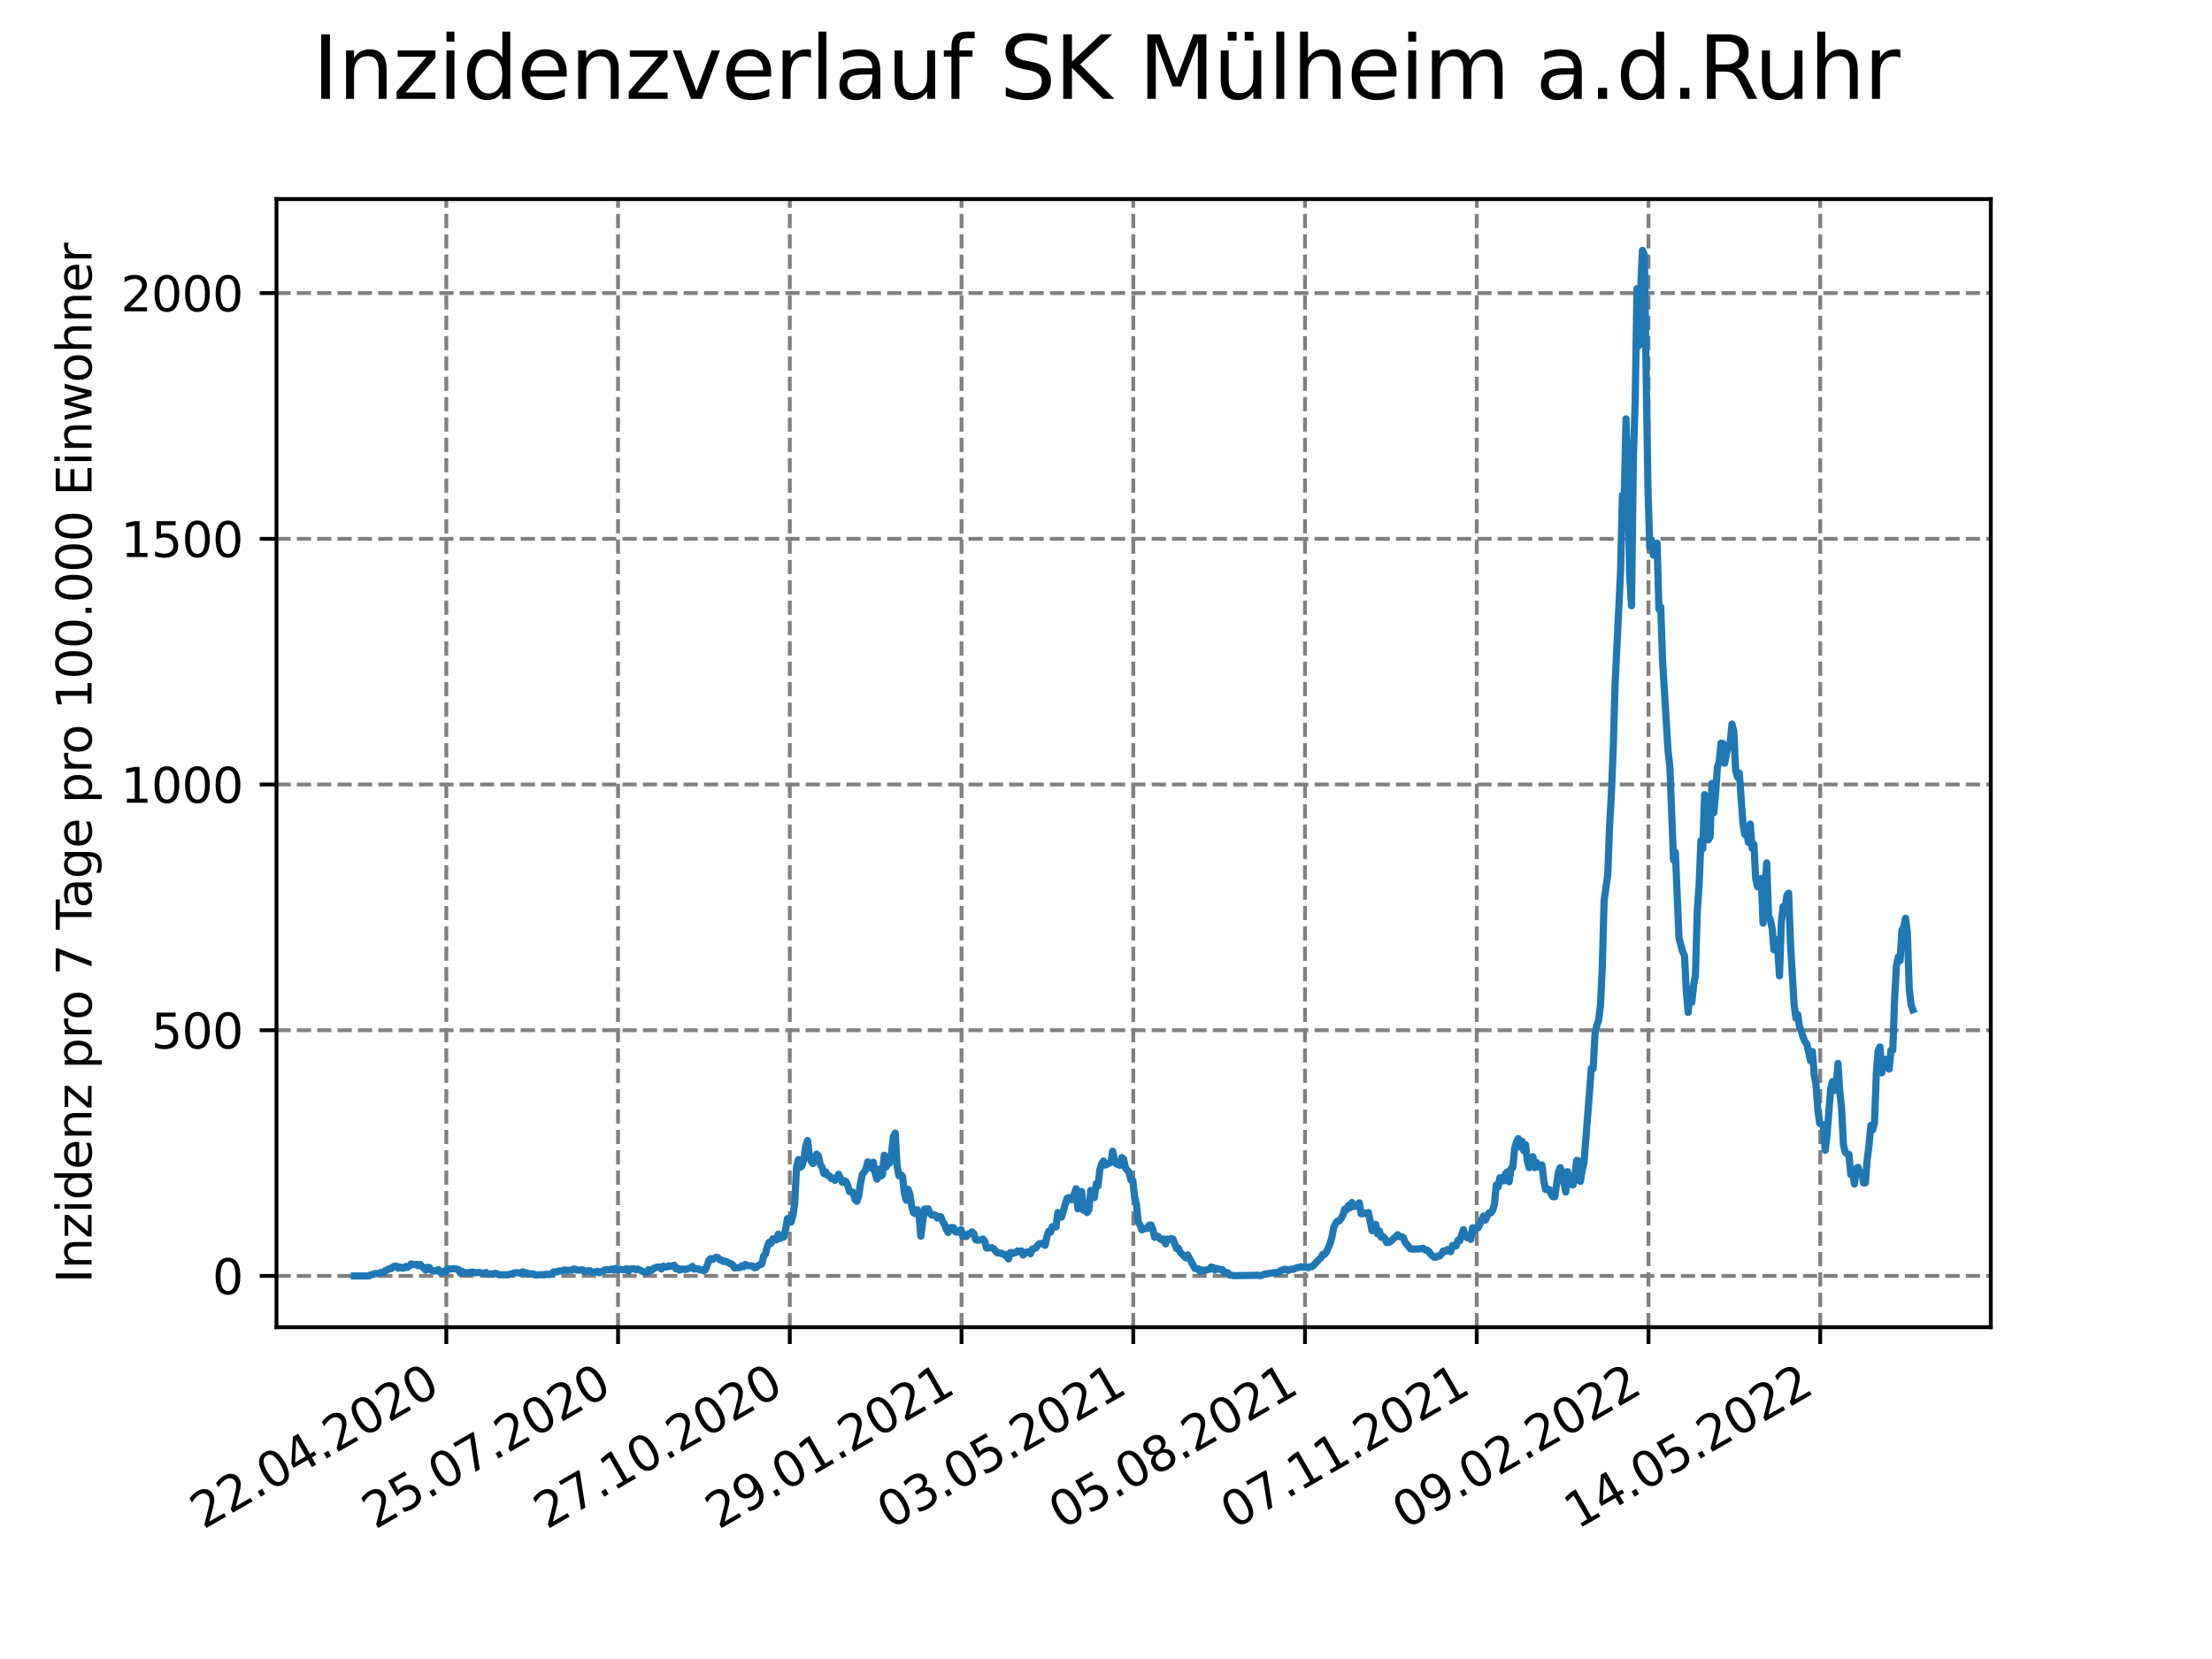<?xml version="1.0" encoding="utf-8" standalone="no"?>
<!DOCTYPE svg PUBLIC "-//W3C//DTD SVG 1.1//EN"
  "http://www.w3.org/Graphics/SVG/1.1/DTD/svg11.dtd">
<svg xmlns:xlink="http://www.w3.org/1999/xlink" width="460.8pt" height="345.6pt" viewBox="0 0 460.8 345.6" xmlns="http://www.w3.org/2000/svg" version="1.1">
 <defs>
  <style type="text/css">*{stroke-linejoin: round; stroke-linecap: butt}</style>
 </defs>
 <g id="figure_1">
  <g id="patch_1">
   <path d="M 0 345.6 
L 460.8 345.6 
L 460.8 0 
L 0 0 
z
" style="fill: #ffffff"/>
  </g>
  <g id="axes_1">
   <g id="patch_2">
    <path d="M 57.6 276.48 
L 414.72 276.48 
L 414.72 41.472 
L 57.6 41.472 
z
" style="fill: #ffffff"/>
   </g>
   <g id="matplotlib.axis_1">
    <g id="xtick_1">
     <g id="line2d_1">
      <path d="M 92.974 276.48 
L 92.974 41.472 
" clip-path="url(#p0206316414)" style="fill: none; stroke-dasharray: 2.96,1.28; stroke-dashoffset: 0; stroke: #808080; stroke-width: 0.8"/>
     </g>
     <g id="line2d_2">
      <defs>
       <path id="m9fd84e208e" d="M 0 0 
L 0 3.5 
" style="stroke: #000000; stroke-width: 0.8"/>
      </defs>
      <g>
       <use xlink:href="#m9fd84e208e" x="92.974" y="276.48" style="stroke: #000000; stroke-width: 0.8"/>
      </g>
     </g>
     <g id="text_1">
      <!-- 22.04.2020 -->
      <g transform="translate(42.349 318.689)rotate(-30)scale(0.1 -0.1)">
       <defs>
        <path id="DejaVuSans-32" d="M 1228 531 
L 3431 531 
L 3431 0 
L 469 0 
L 469 531 
Q 828 903 1448 1529 
Q 2069 2156 2228 2338 
Q 2531 2678 2651 2914 
Q 2772 3150 2772 3378 
Q 2772 3750 2511 3984 
Q 2250 4219 1831 4219 
Q 1534 4219 1204 4116 
Q 875 4013 500 3803 
L 500 4441 
Q 881 4594 1212 4672 
Q 1544 4750 1819 4750 
Q 2544 4750 2975 4387 
Q 3406 4025 3406 3419 
Q 3406 3131 3298 2873 
Q 3191 2616 2906 2266 
Q 2828 2175 2409 1742 
Q 1991 1309 1228 531 
z
" transform="scale(0.016)"/>
        <path id="DejaVuSans-2e" d="M 684 794 
L 1344 794 
L 1344 0 
L 684 0 
L 684 794 
z
" transform="scale(0.016)"/>
        <path id="DejaVuSans-30" d="M 2034 4250 
Q 1547 4250 1301 3770 
Q 1056 3291 1056 2328 
Q 1056 1369 1301 889 
Q 1547 409 2034 409 
Q 2525 409 2770 889 
Q 3016 1369 3016 2328 
Q 3016 3291 2770 3770 
Q 2525 4250 2034 4250 
z
M 2034 4750 
Q 2819 4750 3233 4129 
Q 3647 3509 3647 2328 
Q 3647 1150 3233 529 
Q 2819 -91 2034 -91 
Q 1250 -91 836 529 
Q 422 1150 422 2328 
Q 422 3509 836 4129 
Q 1250 4750 2034 4750 
z
" transform="scale(0.016)"/>
        <path id="DejaVuSans-34" d="M 2419 4116 
L 825 1625 
L 2419 1625 
L 2419 4116 
z
M 2253 4666 
L 3047 4666 
L 3047 1625 
L 3713 1625 
L 3713 1100 
L 3047 1100 
L 3047 0 
L 2419 0 
L 2419 1100 
L 313 1100 
L 313 1709 
L 2253 4666 
z
" transform="scale(0.016)"/>
       </defs>
       <use xlink:href="#DejaVuSans-32"/>
       <use xlink:href="#DejaVuSans-32" x="63.623"/>
       <use xlink:href="#DejaVuSans-2e" x="127.246"/>
       <use xlink:href="#DejaVuSans-30" x="159.033"/>
       <use xlink:href="#DejaVuSans-34" x="222.656"/>
       <use xlink:href="#DejaVuSans-2e" x="286.279"/>
       <use xlink:href="#DejaVuSans-32" x="318.066"/>
       <use xlink:href="#DejaVuSans-30" x="381.689"/>
       <use xlink:href="#DejaVuSans-32" x="445.312"/>
       <use xlink:href="#DejaVuSans-30" x="508.936"/>
      </g>
     </g>
    </g>
    <g id="xtick_2">
     <g id="line2d_3">
      <path d="M 128.751 276.48 
L 128.751 41.472 
" clip-path="url(#p0206316414)" style="fill: none; stroke-dasharray: 2.96,1.28; stroke-dashoffset: 0; stroke: #808080; stroke-width: 0.8"/>
     </g>
     <g id="line2d_4">
      <g>
       <use xlink:href="#m9fd84e208e" x="128.751" y="276.48" style="stroke: #000000; stroke-width: 0.8"/>
      </g>
     </g>
     <g id="text_2">
      <!-- 25.07.2020 -->
      <g transform="translate(78.125 318.689)rotate(-30)scale(0.1 -0.1)">
       <defs>
        <path id="DejaVuSans-35" d="M 691 4666 
L 3169 4666 
L 3169 4134 
L 1269 4134 
L 1269 2991 
Q 1406 3038 1543 3061 
Q 1681 3084 1819 3084 
Q 2600 3084 3056 2656 
Q 3513 2228 3513 1497 
Q 3513 744 3044 326 
Q 2575 -91 1722 -91 
Q 1428 -91 1123 -41 
Q 819 9 494 109 
L 494 744 
Q 775 591 1075 516 
Q 1375 441 1709 441 
Q 2250 441 2565 725 
Q 2881 1009 2881 1497 
Q 2881 1984 2565 2268 
Q 2250 2553 1709 2553 
Q 1456 2553 1204 2497 
Q 953 2441 691 2322 
L 691 4666 
z
" transform="scale(0.016)"/>
        <path id="DejaVuSans-37" d="M 525 4666 
L 3525 4666 
L 3525 4397 
L 1831 0 
L 1172 0 
L 2766 4134 
L 525 4134 
L 525 4666 
z
" transform="scale(0.016)"/>
       </defs>
       <use xlink:href="#DejaVuSans-32"/>
       <use xlink:href="#DejaVuSans-35" x="63.623"/>
       <use xlink:href="#DejaVuSans-2e" x="127.246"/>
       <use xlink:href="#DejaVuSans-30" x="159.033"/>
       <use xlink:href="#DejaVuSans-37" x="222.656"/>
       <use xlink:href="#DejaVuSans-2e" x="286.279"/>
       <use xlink:href="#DejaVuSans-32" x="318.066"/>
       <use xlink:href="#DejaVuSans-30" x="381.689"/>
       <use xlink:href="#DejaVuSans-32" x="445.312"/>
       <use xlink:href="#DejaVuSans-30" x="508.936"/>
      </g>
     </g>
    </g>
    <g id="xtick_3">
     <g id="line2d_5">
      <path d="M 164.527 276.48 
L 164.527 41.472 
" clip-path="url(#p0206316414)" style="fill: none; stroke-dasharray: 2.96,1.28; stroke-dashoffset: 0; stroke: #808080; stroke-width: 0.8"/>
     </g>
     <g id="line2d_6">
      <g>
       <use xlink:href="#m9fd84e208e" x="164.527" y="276.48" style="stroke: #000000; stroke-width: 0.8"/>
      </g>
     </g>
     <g id="text_3">
      <!-- 27.10.2020 -->
      <g transform="translate(113.902 318.689)rotate(-30)scale(0.1 -0.1)">
       <defs>
        <path id="DejaVuSans-31" d="M 794 531 
L 1825 531 
L 1825 4091 
L 703 3866 
L 703 4441 
L 1819 4666 
L 2450 4666 
L 2450 531 
L 3481 531 
L 3481 0 
L 794 0 
L 794 531 
z
" transform="scale(0.016)"/>
       </defs>
       <use xlink:href="#DejaVuSans-32"/>
       <use xlink:href="#DejaVuSans-37" x="63.623"/>
       <use xlink:href="#DejaVuSans-2e" x="127.246"/>
       <use xlink:href="#DejaVuSans-31" x="159.033"/>
       <use xlink:href="#DejaVuSans-30" x="222.656"/>
       <use xlink:href="#DejaVuSans-2e" x="286.279"/>
       <use xlink:href="#DejaVuSans-32" x="318.066"/>
       <use xlink:href="#DejaVuSans-30" x="381.689"/>
       <use xlink:href="#DejaVuSans-32" x="445.312"/>
       <use xlink:href="#DejaVuSans-30" x="508.936"/>
      </g>
     </g>
    </g>
    <g id="xtick_4">
     <g id="line2d_7">
      <path d="M 200.304 276.48 
L 200.304 41.472 
" clip-path="url(#p0206316414)" style="fill: none; stroke-dasharray: 2.96,1.28; stroke-dashoffset: 0; stroke: #808080; stroke-width: 0.8"/>
     </g>
     <g id="line2d_8">
      <g>
       <use xlink:href="#m9fd84e208e" x="200.304" y="276.48" style="stroke: #000000; stroke-width: 0.8"/>
      </g>
     </g>
     <g id="text_4">
      <!-- 29.01.2021 -->
      <g transform="translate(149.679 318.689)rotate(-30)scale(0.1 -0.1)">
       <defs>
        <path id="DejaVuSans-39" d="M 703 97 
L 703 672 
Q 941 559 1184 500 
Q 1428 441 1663 441 
Q 2288 441 2617 861 
Q 2947 1281 2994 2138 
Q 2813 1869 2534 1725 
Q 2256 1581 1919 1581 
Q 1219 1581 811 2004 
Q 403 2428 403 3163 
Q 403 3881 828 4315 
Q 1253 4750 1959 4750 
Q 2769 4750 3195 4129 
Q 3622 3509 3622 2328 
Q 3622 1225 3098 567 
Q 2575 -91 1691 -91 
Q 1453 -91 1209 -44 
Q 966 3 703 97 
z
M 1959 2075 
Q 2384 2075 2632 2365 
Q 2881 2656 2881 3163 
Q 2881 3666 2632 3958 
Q 2384 4250 1959 4250 
Q 1534 4250 1286 3958 
Q 1038 3666 1038 3163 
Q 1038 2656 1286 2365 
Q 1534 2075 1959 2075 
z
" transform="scale(0.016)"/>
       </defs>
       <use xlink:href="#DejaVuSans-32"/>
       <use xlink:href="#DejaVuSans-39" x="63.623"/>
       <use xlink:href="#DejaVuSans-2e" x="127.246"/>
       <use xlink:href="#DejaVuSans-30" x="159.033"/>
       <use xlink:href="#DejaVuSans-31" x="222.656"/>
       <use xlink:href="#DejaVuSans-2e" x="286.279"/>
       <use xlink:href="#DejaVuSans-32" x="318.066"/>
       <use xlink:href="#DejaVuSans-30" x="381.689"/>
       <use xlink:href="#DejaVuSans-32" x="445.312"/>
       <use xlink:href="#DejaVuSans-31" x="508.936"/>
      </g>
     </g>
    </g>
    <g id="xtick_5">
     <g id="line2d_9">
      <path d="M 236.081 276.48 
L 236.081 41.472 
" clip-path="url(#p0206316414)" style="fill: none; stroke-dasharray: 2.96,1.28; stroke-dashoffset: 0; stroke: #808080; stroke-width: 0.8"/>
     </g>
     <g id="line2d_10">
      <g>
       <use xlink:href="#m9fd84e208e" x="236.081" y="276.48" style="stroke: #000000; stroke-width: 0.8"/>
      </g>
     </g>
     <g id="text_5">
      <!-- 03.05.2021 -->
      <g transform="translate(185.455 318.689)rotate(-30)scale(0.1 -0.1)">
       <defs>
        <path id="DejaVuSans-33" d="M 2597 2516 
Q 3050 2419 3304 2112 
Q 3559 1806 3559 1356 
Q 3559 666 3084 287 
Q 2609 -91 1734 -91 
Q 1441 -91 1130 -33 
Q 819 25 488 141 
L 488 750 
Q 750 597 1062 519 
Q 1375 441 1716 441 
Q 2309 441 2620 675 
Q 2931 909 2931 1356 
Q 2931 1769 2642 2001 
Q 2353 2234 1838 2234 
L 1294 2234 
L 1294 2753 
L 1863 2753 
Q 2328 2753 2575 2939 
Q 2822 3125 2822 3475 
Q 2822 3834 2567 4026 
Q 2313 4219 1838 4219 
Q 1578 4219 1281 4162 
Q 984 4106 628 3988 
L 628 4550 
Q 988 4650 1302 4700 
Q 1616 4750 1894 4750 
Q 2613 4750 3031 4423 
Q 3450 4097 3450 3541 
Q 3450 3153 3228 2886 
Q 3006 2619 2597 2516 
z
" transform="scale(0.016)"/>
       </defs>
       <use xlink:href="#DejaVuSans-30"/>
       <use xlink:href="#DejaVuSans-33" x="63.623"/>
       <use xlink:href="#DejaVuSans-2e" x="127.246"/>
       <use xlink:href="#DejaVuSans-30" x="159.033"/>
       <use xlink:href="#DejaVuSans-35" x="222.656"/>
       <use xlink:href="#DejaVuSans-2e" x="286.279"/>
       <use xlink:href="#DejaVuSans-32" x="318.066"/>
       <use xlink:href="#DejaVuSans-30" x="381.689"/>
       <use xlink:href="#DejaVuSans-32" x="445.312"/>
       <use xlink:href="#DejaVuSans-31" x="508.936"/>
      </g>
     </g>
    </g>
    <g id="xtick_6">
     <g id="line2d_11">
      <path d="M 271.857 276.48 
L 271.857 41.472 
" clip-path="url(#p0206316414)" style="fill: none; stroke-dasharray: 2.96,1.28; stroke-dashoffset: 0; stroke: #808080; stroke-width: 0.8"/>
     </g>
     <g id="line2d_12">
      <g>
       <use xlink:href="#m9fd84e208e" x="271.857" y="276.48" style="stroke: #000000; stroke-width: 0.8"/>
      </g>
     </g>
     <g id="text_6">
      <!-- 05.08.2021 -->
      <g transform="translate(221.232 318.689)rotate(-30)scale(0.1 -0.1)">
       <defs>
        <path id="DejaVuSans-38" d="M 2034 2216 
Q 1584 2216 1326 1975 
Q 1069 1734 1069 1313 
Q 1069 891 1326 650 
Q 1584 409 2034 409 
Q 2484 409 2743 651 
Q 3003 894 3003 1313 
Q 3003 1734 2745 1975 
Q 2488 2216 2034 2216 
z
M 1403 2484 
Q 997 2584 770 2862 
Q 544 3141 544 3541 
Q 544 4100 942 4425 
Q 1341 4750 2034 4750 
Q 2731 4750 3128 4425 
Q 3525 4100 3525 3541 
Q 3525 3141 3298 2862 
Q 3072 2584 2669 2484 
Q 3125 2378 3379 2068 
Q 3634 1759 3634 1313 
Q 3634 634 3220 271 
Q 2806 -91 2034 -91 
Q 1263 -91 848 271 
Q 434 634 434 1313 
Q 434 1759 690 2068 
Q 947 2378 1403 2484 
z
M 1172 3481 
Q 1172 3119 1398 2916 
Q 1625 2713 2034 2713 
Q 2441 2713 2670 2916 
Q 2900 3119 2900 3481 
Q 2900 3844 2670 4047 
Q 2441 4250 2034 4250 
Q 1625 4250 1398 4047 
Q 1172 3844 1172 3481 
z
" transform="scale(0.016)"/>
       </defs>
       <use xlink:href="#DejaVuSans-30"/>
       <use xlink:href="#DejaVuSans-35" x="63.623"/>
       <use xlink:href="#DejaVuSans-2e" x="127.246"/>
       <use xlink:href="#DejaVuSans-30" x="159.033"/>
       <use xlink:href="#DejaVuSans-38" x="222.656"/>
       <use xlink:href="#DejaVuSans-2e" x="286.279"/>
       <use xlink:href="#DejaVuSans-32" x="318.066"/>
       <use xlink:href="#DejaVuSans-30" x="381.689"/>
       <use xlink:href="#DejaVuSans-32" x="445.312"/>
       <use xlink:href="#DejaVuSans-31" x="508.936"/>
      </g>
     </g>
    </g>
    <g id="xtick_7">
     <g id="line2d_13">
      <path d="M 307.634 276.48 
L 307.634 41.472 
" clip-path="url(#p0206316414)" style="fill: none; stroke-dasharray: 2.96,1.28; stroke-dashoffset: 0; stroke: #808080; stroke-width: 0.8"/>
     </g>
     <g id="line2d_14">
      <g>
       <use xlink:href="#m9fd84e208e" x="307.634" y="276.48" style="stroke: #000000; stroke-width: 0.8"/>
      </g>
     </g>
     <g id="text_7">
      <!-- 07.11.2021 -->
      <g transform="translate(257.009 318.689)rotate(-30)scale(0.1 -0.1)">
       <use xlink:href="#DejaVuSans-30"/>
       <use xlink:href="#DejaVuSans-37" x="63.623"/>
       <use xlink:href="#DejaVuSans-2e" x="127.246"/>
       <use xlink:href="#DejaVuSans-31" x="159.033"/>
       <use xlink:href="#DejaVuSans-31" x="222.656"/>
       <use xlink:href="#DejaVuSans-2e" x="286.279"/>
       <use xlink:href="#DejaVuSans-32" x="318.066"/>
       <use xlink:href="#DejaVuSans-30" x="381.689"/>
       <use xlink:href="#DejaVuSans-32" x="445.312"/>
       <use xlink:href="#DejaVuSans-31" x="508.936"/>
      </g>
     </g>
    </g>
    <g id="xtick_8">
     <g id="line2d_15">
      <path d="M 343.411 276.48 
L 343.411 41.472 
" clip-path="url(#p0206316414)" style="fill: none; stroke-dasharray: 2.96,1.28; stroke-dashoffset: 0; stroke: #808080; stroke-width: 0.8"/>
     </g>
     <g id="line2d_16">
      <g>
       <use xlink:href="#m9fd84e208e" x="343.411" y="276.48" style="stroke: #000000; stroke-width: 0.8"/>
      </g>
     </g>
     <g id="text_8">
      <!-- 09.02.2022 -->
      <g transform="translate(292.786 318.689)rotate(-30)scale(0.1 -0.1)">
       <use xlink:href="#DejaVuSans-30"/>
       <use xlink:href="#DejaVuSans-39" x="63.623"/>
       <use xlink:href="#DejaVuSans-2e" x="127.246"/>
       <use xlink:href="#DejaVuSans-30" x="159.033"/>
       <use xlink:href="#DejaVuSans-32" x="222.656"/>
       <use xlink:href="#DejaVuSans-2e" x="286.279"/>
       <use xlink:href="#DejaVuSans-32" x="318.066"/>
       <use xlink:href="#DejaVuSans-30" x="381.689"/>
       <use xlink:href="#DejaVuSans-32" x="445.312"/>
       <use xlink:href="#DejaVuSans-32" x="508.936"/>
      </g>
     </g>
    </g>
    <g id="xtick_9">
     <g id="line2d_17">
      <path d="M 379.188 276.48 
L 379.188 41.472 
" clip-path="url(#p0206316414)" style="fill: none; stroke-dasharray: 2.96,1.28; stroke-dashoffset: 0; stroke: #808080; stroke-width: 0.8"/>
     </g>
     <g id="line2d_18">
      <g>
       <use xlink:href="#m9fd84e208e" x="379.188" y="276.48" style="stroke: #000000; stroke-width: 0.8"/>
      </g>
     </g>
     <g id="text_9">
      <!-- 14.05.2022 -->
      <g transform="translate(328.562 318.689)rotate(-30)scale(0.1 -0.1)">
       <use xlink:href="#DejaVuSans-31"/>
       <use xlink:href="#DejaVuSans-34" x="63.623"/>
       <use xlink:href="#DejaVuSans-2e" x="127.246"/>
       <use xlink:href="#DejaVuSans-30" x="159.033"/>
       <use xlink:href="#DejaVuSans-35" x="222.656"/>
       <use xlink:href="#DejaVuSans-2e" x="286.279"/>
       <use xlink:href="#DejaVuSans-32" x="318.066"/>
       <use xlink:href="#DejaVuSans-30" x="381.689"/>
       <use xlink:href="#DejaVuSans-32" x="445.312"/>
       <use xlink:href="#DejaVuSans-32" x="508.936"/>
      </g>
     </g>
    </g>
   </g>
   <g id="matplotlib.axis_2">
    <g id="ytick_1">
     <g id="line2d_19">
      <path d="M 57.6 265.798 
L 414.72 265.798 
" clip-path="url(#p0206316414)" style="fill: none; stroke-dasharray: 2.96,1.28; stroke-dashoffset: 0; stroke: #808080; stroke-width: 0.8"/>
     </g>
     <g id="line2d_20">
      <defs>
       <path id="m5163d5fecd" d="M 0 0 
L -3.5 0 
" style="stroke: #000000; stroke-width: 0.8"/>
      </defs>
      <g>
       <use xlink:href="#m5163d5fecd" x="57.6" y="265.798" style="stroke: #000000; stroke-width: 0.8"/>
      </g>
     </g>
     <g id="text_10">
      <!-- 0 -->
      <g transform="translate(44.237 269.597)scale(0.1 -0.1)">
       <use xlink:href="#DejaVuSans-30"/>
      </g>
     </g>
    </g>
    <g id="ytick_2">
     <g id="line2d_21">
      <path d="M 57.6 214.612 
L 414.72 214.612 
" clip-path="url(#p0206316414)" style="fill: none; stroke-dasharray: 2.96,1.28; stroke-dashoffset: 0; stroke: #808080; stroke-width: 0.8"/>
     </g>
     <g id="line2d_22">
      <g>
       <use xlink:href="#m5163d5fecd" x="57.6" y="214.612" style="stroke: #000000; stroke-width: 0.8"/>
      </g>
     </g>
     <g id="text_11">
      <!-- 500 -->
      <g transform="translate(31.512 218.411)scale(0.1 -0.1)">
       <use xlink:href="#DejaVuSans-35"/>
       <use xlink:href="#DejaVuSans-30" x="63.623"/>
       <use xlink:href="#DejaVuSans-30" x="127.246"/>
      </g>
     </g>
    </g>
    <g id="ytick_3">
     <g id="line2d_23">
      <path d="M 57.6 163.426 
L 414.72 163.426 
" clip-path="url(#p0206316414)" style="fill: none; stroke-dasharray: 2.96,1.28; stroke-dashoffset: 0; stroke: #808080; stroke-width: 0.8"/>
     </g>
     <g id="line2d_24">
      <g>
       <use xlink:href="#m5163d5fecd" x="57.6" y="163.426" style="stroke: #000000; stroke-width: 0.8"/>
      </g>
     </g>
     <g id="text_12">
      <!-- 1000 -->
      <g transform="translate(25.15 167.226)scale(0.1 -0.1)">
       <use xlink:href="#DejaVuSans-31"/>
       <use xlink:href="#DejaVuSans-30" x="63.623"/>
       <use xlink:href="#DejaVuSans-30" x="127.246"/>
       <use xlink:href="#DejaVuSans-30" x="190.869"/>
      </g>
     </g>
    </g>
    <g id="ytick_4">
     <g id="line2d_25">
      <path d="M 57.6 112.241 
L 414.72 112.241 
" clip-path="url(#p0206316414)" style="fill: none; stroke-dasharray: 2.96,1.28; stroke-dashoffset: 0; stroke: #808080; stroke-width: 0.8"/>
     </g>
     <g id="line2d_26">
      <g>
       <use xlink:href="#m5163d5fecd" x="57.6" y="112.241" style="stroke: #000000; stroke-width: 0.8"/>
      </g>
     </g>
     <g id="text_13">
      <!-- 1500 -->
      <g transform="translate(25.15 116.04)scale(0.1 -0.1)">
       <use xlink:href="#DejaVuSans-31"/>
       <use xlink:href="#DejaVuSans-35" x="63.623"/>
       <use xlink:href="#DejaVuSans-30" x="127.246"/>
       <use xlink:href="#DejaVuSans-30" x="190.869"/>
      </g>
     </g>
    </g>
    <g id="ytick_5">
     <g id="line2d_27">
      <path d="M 57.6 61.055 
L 414.72 61.055 
" clip-path="url(#p0206316414)" style="fill: none; stroke-dasharray: 2.96,1.28; stroke-dashoffset: 0; stroke: #808080; stroke-width: 0.8"/>
     </g>
     <g id="line2d_28">
      <g>
       <use xlink:href="#m5163d5fecd" x="57.6" y="61.055" style="stroke: #000000; stroke-width: 0.8"/>
      </g>
     </g>
     <g id="text_14">
      <!-- 2000 -->
      <g transform="translate(25.15 64.854)scale(0.1 -0.1)">
       <use xlink:href="#DejaVuSans-32"/>
       <use xlink:href="#DejaVuSans-30" x="63.623"/>
       <use xlink:href="#DejaVuSans-30" x="127.246"/>
       <use xlink:href="#DejaVuSans-30" x="190.869"/>
      </g>
     </g>
    </g>
    <g id="text_15">
     <!-- Inzidenz pro 7 Tage pro 100.000 Einwohner -->
     <g transform="translate(19.07 267.301)rotate(-90)scale(0.1 -0.1)">
      <defs>
       <path id="DejaVuSans-49" d="M 628 4666 
L 1259 4666 
L 1259 0 
L 628 0 
L 628 4666 
z
" transform="scale(0.016)"/>
       <path id="DejaVuSans-6e" d="M 3513 2113 
L 3513 0 
L 2938 0 
L 2938 2094 
Q 2938 2591 2744 2837 
Q 2550 3084 2163 3084 
Q 1697 3084 1428 2787 
Q 1159 2491 1159 1978 
L 1159 0 
L 581 0 
L 581 3500 
L 1159 3500 
L 1159 2956 
Q 1366 3272 1645 3428 
Q 1925 3584 2291 3584 
Q 2894 3584 3203 3211 
Q 3513 2838 3513 2113 
z
" transform="scale(0.016)"/>
       <path id="DejaVuSans-7a" d="M 353 3500 
L 3084 3500 
L 3084 2975 
L 922 459 
L 3084 459 
L 3084 0 
L 275 0 
L 275 525 
L 2438 3041 
L 353 3041 
L 353 3500 
z
" transform="scale(0.016)"/>
       <path id="DejaVuSans-69" d="M 603 3500 
L 1178 3500 
L 1178 0 
L 603 0 
L 603 3500 
z
M 603 4863 
L 1178 4863 
L 1178 4134 
L 603 4134 
L 603 4863 
z
" transform="scale(0.016)"/>
       <path id="DejaVuSans-64" d="M 2906 2969 
L 2906 4863 
L 3481 4863 
L 3481 0 
L 2906 0 
L 2906 525 
Q 2725 213 2448 61 
Q 2172 -91 1784 -91 
Q 1150 -91 751 415 
Q 353 922 353 1747 
Q 353 2572 751 3078 
Q 1150 3584 1784 3584 
Q 2172 3584 2448 3432 
Q 2725 3281 2906 2969 
z
M 947 1747 
Q 947 1113 1208 752 
Q 1469 391 1925 391 
Q 2381 391 2643 752 
Q 2906 1113 2906 1747 
Q 2906 2381 2643 2742 
Q 2381 3103 1925 3103 
Q 1469 3103 1208 2742 
Q 947 2381 947 1747 
z
" transform="scale(0.016)"/>
       <path id="DejaVuSans-65" d="M 3597 1894 
L 3597 1613 
L 953 1613 
Q 991 1019 1311 708 
Q 1631 397 2203 397 
Q 2534 397 2845 478 
Q 3156 559 3463 722 
L 3463 178 
Q 3153 47 2828 -22 
Q 2503 -91 2169 -91 
Q 1331 -91 842 396 
Q 353 884 353 1716 
Q 353 2575 817 3079 
Q 1281 3584 2069 3584 
Q 2775 3584 3186 3129 
Q 3597 2675 3597 1894 
z
M 3022 2063 
Q 3016 2534 2758 2815 
Q 2500 3097 2075 3097 
Q 1594 3097 1305 2825 
Q 1016 2553 972 2059 
L 3022 2063 
z
" transform="scale(0.016)"/>
       <path id="DejaVuSans-20" transform="scale(0.016)"/>
       <path id="DejaVuSans-70" d="M 1159 525 
L 1159 -1331 
L 581 -1331 
L 581 3500 
L 1159 3500 
L 1159 2969 
Q 1341 3281 1617 3432 
Q 1894 3584 2278 3584 
Q 2916 3584 3314 3078 
Q 3713 2572 3713 1747 
Q 3713 922 3314 415 
Q 2916 -91 2278 -91 
Q 1894 -91 1617 61 
Q 1341 213 1159 525 
z
M 3116 1747 
Q 3116 2381 2855 2742 
Q 2594 3103 2138 3103 
Q 1681 3103 1420 2742 
Q 1159 2381 1159 1747 
Q 1159 1113 1420 752 
Q 1681 391 2138 391 
Q 2594 391 2855 752 
Q 3116 1113 3116 1747 
z
" transform="scale(0.016)"/>
       <path id="DejaVuSans-72" d="M 2631 2963 
Q 2534 3019 2420 3045 
Q 2306 3072 2169 3072 
Q 1681 3072 1420 2755 
Q 1159 2438 1159 1844 
L 1159 0 
L 581 0 
L 581 3500 
L 1159 3500 
L 1159 2956 
Q 1341 3275 1631 3429 
Q 1922 3584 2338 3584 
Q 2397 3584 2469 3576 
Q 2541 3569 2628 3553 
L 2631 2963 
z
" transform="scale(0.016)"/>
       <path id="DejaVuSans-6f" d="M 1959 3097 
Q 1497 3097 1228 2736 
Q 959 2375 959 1747 
Q 959 1119 1226 758 
Q 1494 397 1959 397 
Q 2419 397 2687 759 
Q 2956 1122 2956 1747 
Q 2956 2369 2687 2733 
Q 2419 3097 1959 3097 
z
M 1959 3584 
Q 2709 3584 3137 3096 
Q 3566 2609 3566 1747 
Q 3566 888 3137 398 
Q 2709 -91 1959 -91 
Q 1206 -91 779 398 
Q 353 888 353 1747 
Q 353 2609 779 3096 
Q 1206 3584 1959 3584 
z
" transform="scale(0.016)"/>
       <path id="DejaVuSans-54" d="M -19 4666 
L 3928 4666 
L 3928 4134 
L 2272 4134 
L 2272 0 
L 1638 0 
L 1638 4134 
L -19 4134 
L -19 4666 
z
" transform="scale(0.016)"/>
       <path id="DejaVuSans-61" d="M 2194 1759 
Q 1497 1759 1228 1600 
Q 959 1441 959 1056 
Q 959 750 1161 570 
Q 1363 391 1709 391 
Q 2188 391 2477 730 
Q 2766 1069 2766 1631 
L 2766 1759 
L 2194 1759 
z
M 3341 1997 
L 3341 0 
L 2766 0 
L 2766 531 
Q 2569 213 2275 61 
Q 1981 -91 1556 -91 
Q 1019 -91 701 211 
Q 384 513 384 1019 
Q 384 1609 779 1909 
Q 1175 2209 1959 2209 
L 2766 2209 
L 2766 2266 
Q 2766 2663 2505 2880 
Q 2244 3097 1772 3097 
Q 1472 3097 1187 3025 
Q 903 2953 641 2809 
L 641 3341 
Q 956 3463 1253 3523 
Q 1550 3584 1831 3584 
Q 2591 3584 2966 3190 
Q 3341 2797 3341 1997 
z
" transform="scale(0.016)"/>
       <path id="DejaVuSans-67" d="M 2906 1791 
Q 2906 2416 2648 2759 
Q 2391 3103 1925 3103 
Q 1463 3103 1205 2759 
Q 947 2416 947 1791 
Q 947 1169 1205 825 
Q 1463 481 1925 481 
Q 2391 481 2648 825 
Q 2906 1169 2906 1791 
z
M 3481 434 
Q 3481 -459 3084 -895 
Q 2688 -1331 1869 -1331 
Q 1566 -1331 1297 -1286 
Q 1028 -1241 775 -1147 
L 775 -588 
Q 1028 -725 1275 -790 
Q 1522 -856 1778 -856 
Q 2344 -856 2625 -561 
Q 2906 -266 2906 331 
L 2906 616 
Q 2728 306 2450 153 
Q 2172 0 1784 0 
Q 1141 0 747 490 
Q 353 981 353 1791 
Q 353 2603 747 3093 
Q 1141 3584 1784 3584 
Q 2172 3584 2450 3431 
Q 2728 3278 2906 2969 
L 2906 3500 
L 3481 3500 
L 3481 434 
z
" transform="scale(0.016)"/>
       <path id="DejaVuSans-45" d="M 628 4666 
L 3578 4666 
L 3578 4134 
L 1259 4134 
L 1259 2753 
L 3481 2753 
L 3481 2222 
L 1259 2222 
L 1259 531 
L 3634 531 
L 3634 0 
L 628 0 
L 628 4666 
z
" transform="scale(0.016)"/>
       <path id="DejaVuSans-77" d="M 269 3500 
L 844 3500 
L 1563 769 
L 2278 3500 
L 2956 3500 
L 3675 769 
L 4391 3500 
L 4966 3500 
L 4050 0 
L 3372 0 
L 2619 2869 
L 1863 0 
L 1184 0 
L 269 3500 
z
" transform="scale(0.016)"/>
       <path id="DejaVuSans-68" d="M 3513 2113 
L 3513 0 
L 2938 0 
L 2938 2094 
Q 2938 2591 2744 2837 
Q 2550 3084 2163 3084 
Q 1697 3084 1428 2787 
Q 1159 2491 1159 1978 
L 1159 0 
L 581 0 
L 581 4863 
L 1159 4863 
L 1159 2956 
Q 1366 3272 1645 3428 
Q 1925 3584 2291 3584 
Q 2894 3584 3203 3211 
Q 3513 2838 3513 2113 
z
" transform="scale(0.016)"/>
      </defs>
      <use xlink:href="#DejaVuSans-49"/>
      <use xlink:href="#DejaVuSans-6e" x="29.492"/>
      <use xlink:href="#DejaVuSans-7a" x="92.871"/>
      <use xlink:href="#DejaVuSans-69" x="145.361"/>
      <use xlink:href="#DejaVuSans-64" x="173.145"/>
      <use xlink:href="#DejaVuSans-65" x="236.621"/>
      <use xlink:href="#DejaVuSans-6e" x="298.145"/>
      <use xlink:href="#DejaVuSans-7a" x="361.523"/>
      <use xlink:href="#DejaVuSans-20" x="414.014"/>
      <use xlink:href="#DejaVuSans-70" x="445.801"/>
      <use xlink:href="#DejaVuSans-72" x="509.277"/>
      <use xlink:href="#DejaVuSans-6f" x="548.141"/>
      <use xlink:href="#DejaVuSans-20" x="609.322"/>
      <use xlink:href="#DejaVuSans-37" x="641.109"/>
      <use xlink:href="#DejaVuSans-20" x="704.732"/>
      <use xlink:href="#DejaVuSans-54" x="736.52"/>
      <use xlink:href="#DejaVuSans-61" x="781.104"/>
      <use xlink:href="#DejaVuSans-67" x="842.383"/>
      <use xlink:href="#DejaVuSans-65" x="905.859"/>
      <use xlink:href="#DejaVuSans-20" x="967.383"/>
      <use xlink:href="#DejaVuSans-70" x="999.17"/>
      <use xlink:href="#DejaVuSans-72" x="1062.646"/>
      <use xlink:href="#DejaVuSans-6f" x="1101.51"/>
      <use xlink:href="#DejaVuSans-20" x="1162.691"/>
      <use xlink:href="#DejaVuSans-31" x="1194.479"/>
      <use xlink:href="#DejaVuSans-30" x="1258.102"/>
      <use xlink:href="#DejaVuSans-30" x="1321.725"/>
      <use xlink:href="#DejaVuSans-2e" x="1385.348"/>
      <use xlink:href="#DejaVuSans-30" x="1417.135"/>
      <use xlink:href="#DejaVuSans-30" x="1480.758"/>
      <use xlink:href="#DejaVuSans-30" x="1544.381"/>
      <use xlink:href="#DejaVuSans-20" x="1608.004"/>
      <use xlink:href="#DejaVuSans-45" x="1639.791"/>
      <use xlink:href="#DejaVuSans-69" x="1702.975"/>
      <use xlink:href="#DejaVuSans-6e" x="1730.758"/>
      <use xlink:href="#DejaVuSans-77" x="1794.137"/>
      <use xlink:href="#DejaVuSans-6f" x="1875.924"/>
      <use xlink:href="#DejaVuSans-68" x="1937.105"/>
      <use xlink:href="#DejaVuSans-6e" x="2000.484"/>
      <use xlink:href="#DejaVuSans-65" x="2063.863"/>
      <use xlink:href="#DejaVuSans-72" x="2125.387"/>
     </g>
    </g>
   </g>
   <g id="line2d_29">
    <path d="M 73.833 265.798 
L 76.878 265.798 
L 77.258 265.558 
L 77.639 265.498 
L 78.019 265.318 
L 78.781 265.318 
L 79.542 265.018 
L 79.922 265.078 
L 80.303 264.658 
L 80.684 264.538 
L 81.064 264.298 
L 81.445 264.298 
L 81.825 263.938 
L 82.206 263.758 
L 82.587 263.758 
L 82.967 264.178 
L 83.348 263.938 
L 83.728 264.178 
L 84.109 264.178 
L 84.49 263.818 
L 84.87 263.998 
L 85.251 263.758 
L 85.631 263.278 
L 86.012 263.458 
L 86.773 263.398 
L 87.154 263.698 
L 87.534 263.398 
L 88.676 264.598 
L 89.057 263.998 
L 89.437 264.058 
L 89.818 264.598 
L 90.579 264.778 
L 91.34 264.478 
L 91.721 265.078 
L 92.102 265.078 
L 92.482 264.778 
L 92.863 265.018 
L 93.243 264.298 
L 93.624 264.418 
L 94.005 264.298 
L 94.766 264.298 
L 95.527 264.478 
L 95.908 265.198 
L 96.288 264.838 
L 96.669 265.138 
L 97.811 265.138 
L 98.191 265.018 
L 98.572 265.018 
L 98.953 265.138 
L 99.714 265.078 
L 100.856 265.318 
L 101.236 265.078 
L 101.617 265.378 
L 102.759 265.378 
L 103.139 265.258 
L 103.52 265.318 
L 103.9 265.558 
L 105.803 265.558 
L 107.326 265.138 
L 108.087 265.138 
L 108.468 265.258 
L 108.848 264.958 
L 110.371 265.378 
L 111.132 265.378 
L 111.512 265.618 
L 112.274 265.558 
L 113.415 265.558 
L 113.796 265.438 
L 114.557 265.498 
L 114.938 265.378 
L 115.318 264.958 
L 116.08 264.958 
L 116.46 264.778 
L 117.221 264.718 
L 117.602 264.538 
L 117.983 264.658 
L 119.125 264.598 
L 119.505 264.358 
L 119.886 264.418 
L 120.266 264.598 
L 121.028 264.538 
L 121.408 264.538 
L 121.789 264.898 
L 122.55 264.718 
L 122.931 264.718 
L 123.311 265.018 
L 124.072 265.018 
L 124.453 264.838 
L 124.834 265.138 
L 125.214 264.898 
L 125.595 264.838 
L 125.975 264.538 
L 127.117 264.478 
L 127.498 264.358 
L 127.878 264.598 
L 128.259 264.238 
L 128.64 264.478 
L 130.162 264.478 
L 130.543 264.298 
L 130.923 264.778 
L 131.304 264.358 
L 132.065 264.298 
L 132.446 264.478 
L 132.826 264.358 
L 134.349 265.078 
L 134.729 265.078 
L 135.11 264.478 
L 135.49 264.718 
L 135.871 264.538 
L 136.252 264.178 
L 137.013 263.938 
L 137.393 263.938 
L 137.774 264.358 
L 138.155 263.758 
L 138.535 263.938 
L 138.916 263.938 
L 139.296 263.698 
L 139.677 263.818 
L 140.438 263.578 
L 140.819 264.298 
L 141.199 264.238 
L 141.58 264.598 
L 141.961 264.358 
L 142.341 264.358 
L 142.722 264.478 
L 143.864 264.118 
L 144.244 263.818 
L 144.625 264.358 
L 145.386 264.298 
L 145.767 264.538 
L 146.147 264.478 
L 146.528 264.718 
L 146.909 264.538 
L 147.289 263.698 
L 147.67 262.558 
L 148.05 262.198 
L 148.431 262.378 
L 149.192 261.898 
L 149.573 262.018 
L 149.953 262.438 
L 150.334 262.498 
L 150.715 262.798 
L 151.095 262.738 
L 152.618 263.458 
L 152.998 264.118 
L 154.14 264.058 
L 154.521 263.698 
L 154.901 263.878 
L 155.282 263.398 
L 155.662 263.638 
L 156.424 263.698 
L 156.804 263.758 
L 157.185 264.118 
L 157.565 263.998 
L 157.946 263.638 
L 158.707 263.278 
L 159.088 261.658 
L 159.468 261.238 
L 159.849 259.618 
L 160.23 258.778 
L 160.61 259.018 
L 160.991 258.058 
L 161.752 258.298 
L 162.133 257.098 
L 162.513 257.998 
L 162.894 257.518 
L 163.274 257.698 
L 163.655 256.139 
L 164.036 253.859 
L 164.416 253.739 
L 164.797 254.579 
L 165.178 253.259 
L 165.558 250.619 
L 165.939 243.12 
L 166.319 241.56 
L 166.7 243.18 
L 167.081 242.88 
L 167.461 241.44 
L 167.842 238.8 
L 168.222 237.6 
L 168.603 240.66 
L 168.984 241.92 
L 169.364 242.4 
L 170.125 240.42 
L 170.506 240.84 
L 170.887 242.58 
L 171.267 243.18 
L 171.648 244.499 
L 172.028 244.139 
L 172.409 244.859 
L 172.79 244.979 
L 173.17 245.519 
L 173.551 245.399 
L 173.931 245.879 
L 174.312 245.459 
L 174.693 244.619 
L 175.454 246.299 
L 175.834 245.939 
L 176.215 246.119 
L 176.596 246.959 
L 176.976 248.219 
L 177.737 248.399 
L 178.118 249.899 
L 178.499 250.259 
L 178.879 249.179 
L 179.26 246.479 
L 179.64 244.619 
L 180.021 244.199 
L 180.402 243.48 
L 180.782 242.04 
L 181.163 242.46 
L 181.543 243.36 
L 181.924 242.1 
L 182.305 244.379 
L 182.685 245.639 
L 183.066 243.6 
L 183.446 245.039 
L 183.827 244.739 
L 184.208 240.66 
L 184.588 243.12 
L 184.969 242.4 
L 185.349 242.28 
L 185.73 240.12 
L 186.111 236.7 
L 186.491 236.04 
L 186.872 242.76 
L 187.252 244.919 
L 187.633 244.739 
L 188.014 245.039 
L 188.394 248.579 
L 188.775 250.019 
L 189.156 247.739 
L 189.536 248.759 
L 189.917 251.219 
L 190.297 252.599 
L 190.678 252.839 
L 191.059 251.999 
L 191.439 252.959 
L 191.82 257.518 
L 192.581 251.879 
L 193.342 251.819 
L 193.723 252.719 
L 194.103 253.139 
L 194.484 253.019 
L 194.865 253.139 
L 195.245 253.739 
L 195.626 253.439 
L 196.006 253.499 
L 196.387 254.459 
L 196.768 255.059 
L 197.148 256.139 
L 197.529 256.739 
L 197.909 255.779 
L 198.29 255.719 
L 198.671 255.779 
L 199.051 256.619 
L 199.432 256.679 
L 200.193 256.139 
L 200.574 257.578 
L 201.335 257.578 
L 201.715 257.038 
L 202.096 256.978 
L 202.477 256.619 
L 202.857 256.978 
L 203.238 258.238 
L 203.618 258.358 
L 203.999 258.358 
L 204.76 258.118 
L 205.141 258.598 
L 205.521 259.978 
L 206.663 259.918 
L 207.044 260.158 
L 207.424 260.698 
L 207.805 260.998 
L 208.566 261.058 
L 208.947 261.298 
L 209.327 261.298 
L 210.089 262.258 
L 210.469 260.938 
L 210.85 260.938 
L 211.23 261.058 
L 211.611 260.938 
L 211.992 260.578 
L 212.372 260.698 
L 212.753 260.578 
L 213.134 261.478 
L 213.514 261.058 
L 213.895 260.818 
L 214.275 260.818 
L 214.656 261.178 
L 215.037 260.218 
L 215.798 259.978 
L 216.178 259.378 
L 216.559 259.078 
L 217.32 259.018 
L 217.701 259.438 
L 218.081 257.638 
L 218.462 256.499 
L 218.843 256.679 
L 219.223 255.539 
L 219.984 255.599 
L 220.365 252.599 
L 221.126 253.559 
L 222.268 249.659 
L 222.649 249.479 
L 223.029 249.899 
L 223.41 249.899 
L 224.171 247.619 
L 224.552 251.819 
L 224.932 248.339 
L 225.313 248.219 
L 225.693 252.119 
L 226.074 250.919 
L 226.455 252.599 
L 226.835 251.999 
L 227.216 247.979 
L 227.596 249.179 
L 227.977 249.479 
L 228.358 246.599 
L 228.738 247.019 
L 229.119 243.66 
L 229.499 242.4 
L 229.88 241.86 
L 230.261 242.7 
L 231.402 242.16 
L 231.783 239.82 
L 232.164 241.74 
L 232.544 242.46 
L 233.305 242.76 
L 233.686 241.14 
L 234.067 241.44 
L 234.447 243.3 
L 235.208 244.199 
L 235.589 245.819 
L 235.97 245.879 
L 236.35 249.179 
L 236.731 250.919 
L 237.112 254.579 
L 237.492 255.179 
L 237.873 256.199 
L 238.634 255.899 
L 239.015 255.899 
L 239.395 255.239 
L 239.776 255.179 
L 240.156 256.139 
L 240.537 257.758 
L 240.918 257.458 
L 241.298 257.578 
L 241.679 258.118 
L 242.059 258.298 
L 242.44 258.118 
L 242.821 259.138 
L 243.201 258.118 
L 243.582 258.238 
L 243.962 257.998 
L 244.343 258.118 
L 245.104 260.098 
L 245.485 260.038 
L 245.865 260.878 
L 247.007 262.018 
L 247.388 261.418 
L 248.91 264.238 
L 249.671 264.358 
L 250.052 264.898 
L 250.433 264.538 
L 250.813 264.718 
L 251.574 264.478 
L 251.955 264.418 
L 252.336 263.938 
L 252.716 264.058 
L 253.097 264.598 
L 253.477 264.238 
L 254.239 264.478 
L 254.619 264.478 
L 255 265.018 
L 255.761 265.138 
L 256.142 265.618 
L 256.522 265.618 
L 256.903 265.738 
L 261.47 265.678 
L 261.851 265.618 
L 262.231 265.738 
L 262.612 265.738 
L 263.373 265.438 
L 265.657 265.078 
L 266.037 265.138 
L 266.418 265.018 
L 266.799 264.658 
L 267.179 264.598 
L 267.56 264.418 
L 267.94 264.418 
L 268.321 264.658 
L 269.082 264.358 
L 269.463 264.418 
L 270.224 264.058 
L 270.605 264.058 
L 270.985 263.878 
L 271.366 263.998 
L 272.127 263.938 
L 272.508 264.118 
L 272.888 263.878 
L 273.269 263.878 
L 273.649 263.578 
L 274.411 262.738 
L 275.172 262.018 
L 275.552 261.298 
L 275.933 261.298 
L 276.314 260.818 
L 277.075 259.078 
L 277.455 257.758 
L 277.836 255.719 
L 278.217 254.879 
L 278.597 254.399 
L 278.978 254.339 
L 279.358 253.859 
L 279.739 253.199 
L 280.12 251.879 
L 280.5 252.059 
L 280.881 251.099 
L 281.261 251.579 
L 281.642 250.499 
L 282.023 251.339 
L 282.403 251.159 
L 282.784 251.279 
L 283.164 250.559 
L 283.545 252.839 
L 283.926 252.839 
L 284.306 252.659 
L 284.687 252.839 
L 285.068 252.599 
L 285.829 256.379 
L 286.209 255.059 
L 286.59 255.059 
L 286.971 257.038 
L 287.351 256.439 
L 287.732 257.758 
L 288.112 257.578 
L 288.493 257.998 
L 288.874 258.838 
L 289.254 258.838 
L 289.635 258.658 
L 291.157 257.218 
L 291.538 257.638 
L 291.918 257.638 
L 292.299 257.758 
L 292.68 258.718 
L 293.821 260.158 
L 294.583 260.218 
L 294.963 260.158 
L 295.344 260.218 
L 296.486 260.038 
L 296.866 260.398 
L 297.247 260.398 
L 297.627 260.638 
L 298.008 261.238 
L 298.769 261.898 
L 299.15 261.898 
L 299.53 261.658 
L 299.911 261.658 
L 300.292 261.238 
L 300.672 260.578 
L 301.053 260.698 
L 301.433 260.338 
L 301.814 260.338 
L 302.195 260.758 
L 302.575 259.438 
L 302.956 259.618 
L 303.336 259.558 
L 303.717 258.358 
L 304.098 258.478 
L 304.859 256.139 
L 305.239 257.398 
L 305.62 257.818 
L 306.001 257.698 
L 306.381 258.178 
L 306.762 255.779 
L 307.142 256.319 
L 307.523 255.719 
L 307.904 255.779 
L 309.046 253.319 
L 309.426 254.159 
L 310.187 252.659 
L 310.568 252.659 
L 310.949 252.119 
L 311.329 250.799 
L 311.71 246.839 
L 312.09 247.259 
L 312.471 245.339 
L 312.852 245.999 
L 313.232 245.999 
L 313.613 244.499 
L 313.993 244.139 
L 314.374 246.179 
L 314.755 243.48 
L 315.135 243.24 
L 315.516 239.34 
L 315.896 237.96 
L 316.277 237.18 
L 316.658 238.92 
L 317.038 237.72 
L 317.419 239.7 
L 317.799 238.44 
L 318.18 241.86 
L 318.561 243.24 
L 318.941 241.86 
L 319.322 240.96 
L 319.702 243.24 
L 320.083 242.16 
L 320.464 243.12 
L 320.844 242.7 
L 321.225 242.7 
L 321.605 246.059 
L 321.986 247.799 
L 322.367 247.679 
L 322.747 247.799 
L 323.128 248.699 
L 323.508 249.299 
L 323.889 249.299 
L 324.65 244.139 
L 325.031 243.24 
L 325.411 244.079 
L 326.173 248.339 
L 326.553 244.079 
L 326.934 246.659 
L 327.695 246.839 
L 328.076 244.979 
L 328.456 241.74 
L 328.837 241.86 
L 329.217 246.119 
L 329.598 243.78 
L 329.979 242.16 
L 331.501 222.601 
L 331.882 222.601 
L 332.262 215.462 
L 332.643 213.602 
L 333.024 212.522 
L 333.404 209.402 
L 333.785 201.423 
L 334.165 187.684 
L 334.927 182.164 
L 335.307 172.025 
L 335.688 165.186 
L 336.068 155.886 
L 336.449 142.627 
L 337.591 119.169 
L 337.971 103.15 
L 338.352 103.87 
L 338.733 87.251 
L 339.113 101.41 
L 339.494 119.949 
L 339.874 126.189 
L 340.255 95.711 
L 340.636 83.652 
L 341.016 60.134 
L 341.397 72.013 
L 341.777 60.194 
L 342.158 52.154 
L 342.539 53.054 
L 343.3 101.77 
L 343.68 114.009 
L 344.061 112.57 
L 344.442 115.629 
L 344.822 114.849 
L 345.203 113.17 
L 345.583 126.908 
L 345.964 126.428 
L 346.345 137.648 
L 347.486 156.426 
L 347.867 159.726 
L 348.628 179.164 
L 349.009 177.545 
L 349.77 195.423 
L 350.531 198.303 
L 350.912 199.023 
L 351.292 206.582 
L 351.673 210.902 
L 352.054 206.042 
L 352.434 208.802 
L 352.815 205.202 
L 353.195 203.103 
L 353.576 189.604 
L 353.957 184.324 
L 354.337 175.085 
L 354.718 176.825 
L 355.099 165.545 
L 355.479 172.925 
L 355.86 174.965 
L 356.24 174.305 
L 356.621 163.206 
L 357.002 169.325 
L 357.382 165.486 
L 357.763 159.846 
L 358.143 158.706 
L 358.524 154.806 
L 358.905 154.866 
L 359.285 159.006 
L 359.666 156.906 
L 360.046 155.466 
L 360.427 154.686 
L 360.808 150.847 
L 361.188 152.407 
L 361.569 160.506 
L 361.949 161.886 
L 362.33 161.046 
L 363.091 171.605 
L 363.472 173.825 
L 363.852 173.225 
L 364.233 175.505 
L 364.614 171.665 
L 364.994 176.705 
L 365.375 175.925 
L 365.755 183.124 
L 366.136 184.744 
L 366.897 183.004 
L 367.278 192.303 
L 368.039 179.764 
L 368.42 190.924 
L 368.8 191.584 
L 369.181 193.503 
L 369.561 197.883 
L 369.942 195.723 
L 370.323 197.463 
L 370.703 203.283 
L 371.084 192.123 
L 371.464 188.824 
L 371.845 189.904 
L 372.226 186.544 
L 372.606 186.064 
L 372.987 196.443 
L 373.748 209.282 
L 374.129 212.102 
L 374.509 211.382 
L 374.89 213.962 
L 375.27 214.862 
L 375.651 216.182 
L 376.032 217.022 
L 376.412 217.562 
L 377.173 220.981 
L 377.554 219.061 
L 377.935 223.861 
L 378.315 226.021 
L 378.696 231.3 
L 379.077 234 
L 379.457 234.24 
L 379.838 234.3 
L 380.218 239.64 
L 380.599 236.46 
L 381.36 226.801 
L 381.741 225.301 
L 382.121 227.161 
L 382.502 226.621 
L 382.883 221.521 
L 383.263 227.401 
L 383.644 230.94 
L 384.024 238.5 
L 384.405 240.06 
L 384.786 240.36 
L 385.166 240.48 
L 385.547 244.679 
L 385.927 243.959 
L 386.308 246.659 
L 386.689 243.42 
L 387.069 243.18 
L 387.45 244.499 
L 387.83 244.259 
L 388.211 246.419 
L 388.592 246.419 
L 388.972 241.5 
L 389.353 238.56 
L 389.733 234.42 
L 390.114 235.38 
L 390.495 233.88 
L 390.875 223.501 
L 391.256 218.821 
L 391.636 218.101 
L 392.017 223.501 
L 392.398 221.521 
L 392.778 220.681 
L 393.159 221.041 
L 393.539 222.721 
L 393.92 218.821 
L 394.301 218.761 
L 394.681 208.142 
L 395.062 201.183 
L 395.442 199.323 
L 395.823 200.103 
L 396.204 193.743 
L 396.584 193.083 
L 396.965 191.284 
L 397.345 194.343 
L 397.726 205.982 
L 398.107 209.282 
L 398.487 210.362 
L 398.487 210.362 
" clip-path="url(#p0206316414)" style="fill: none; stroke: #1f77b4; stroke-width: 1.5; stroke-linecap: square"/>
   </g>
   <g id="patch_3">
    <path d="M 57.6 276.48 
L 57.6 41.472 
" style="fill: none; stroke: #000000; stroke-width: 0.8; stroke-linejoin: miter; stroke-linecap: square"/>
   </g>
   <g id="patch_4">
    <path d="M 414.72 276.48 
L 414.72 41.472 
" style="fill: none; stroke: #000000; stroke-width: 0.8; stroke-linejoin: miter; stroke-linecap: square"/>
   </g>
   <g id="patch_5">
    <path d="M 57.6 276.48 
L 414.72 276.48 
" style="fill: none; stroke: #000000; stroke-width: 0.8; stroke-linejoin: miter; stroke-linecap: square"/>
   </g>
   <g id="patch_6">
    <path d="M 57.6 41.472 
L 414.72 41.472 
" style="fill: none; stroke: #000000; stroke-width: 0.8; stroke-linejoin: miter; stroke-linecap: square"/>
   </g>
  </g>
  <g id="text_16">
   <!-- Inzidenzverlauf SK Mülheim a.d.Ruhr -->
   <g transform="translate(65.107 20.589)scale(0.18 -0.18)">
    <defs>
     <path id="DejaVuSans-76" d="M 191 3500 
L 800 3500 
L 1894 563 
L 2988 3500 
L 3597 3500 
L 2284 0 
L 1503 0 
L 191 3500 
z
" transform="scale(0.016)"/>
     <path id="DejaVuSans-6c" d="M 603 4863 
L 1178 4863 
L 1178 0 
L 603 0 
L 603 4863 
z
" transform="scale(0.016)"/>
     <path id="DejaVuSans-75" d="M 544 1381 
L 544 3500 
L 1119 3500 
L 1119 1403 
Q 1119 906 1312 657 
Q 1506 409 1894 409 
Q 2359 409 2629 706 
Q 2900 1003 2900 1516 
L 2900 3500 
L 3475 3500 
L 3475 0 
L 2900 0 
L 2900 538 
Q 2691 219 2414 64 
Q 2138 -91 1772 -91 
Q 1169 -91 856 284 
Q 544 659 544 1381 
z
M 1991 3584 
L 1991 3584 
z
" transform="scale(0.016)"/>
     <path id="DejaVuSans-66" d="M 2375 4863 
L 2375 4384 
L 1825 4384 
Q 1516 4384 1395 4259 
Q 1275 4134 1275 3809 
L 1275 3500 
L 2222 3500 
L 2222 3053 
L 1275 3053 
L 1275 0 
L 697 0 
L 697 3053 
L 147 3053 
L 147 3500 
L 697 3500 
L 697 3744 
Q 697 4328 969 4595 
Q 1241 4863 1831 4863 
L 2375 4863 
z
" transform="scale(0.016)"/>
     <path id="DejaVuSans-53" d="M 3425 4513 
L 3425 3897 
Q 3066 4069 2747 4153 
Q 2428 4238 2131 4238 
Q 1616 4238 1336 4038 
Q 1056 3838 1056 3469 
Q 1056 3159 1242 3001 
Q 1428 2844 1947 2747 
L 2328 2669 
Q 3034 2534 3370 2195 
Q 3706 1856 3706 1288 
Q 3706 609 3251 259 
Q 2797 -91 1919 -91 
Q 1588 -91 1214 -16 
Q 841 59 441 206 
L 441 856 
Q 825 641 1194 531 
Q 1563 422 1919 422 
Q 2459 422 2753 634 
Q 3047 847 3047 1241 
Q 3047 1584 2836 1778 
Q 2625 1972 2144 2069 
L 1759 2144 
Q 1053 2284 737 2584 
Q 422 2884 422 3419 
Q 422 4038 858 4394 
Q 1294 4750 2059 4750 
Q 2388 4750 2728 4690 
Q 3069 4631 3425 4513 
z
" transform="scale(0.016)"/>
     <path id="DejaVuSans-4b" d="M 628 4666 
L 1259 4666 
L 1259 2694 
L 3353 4666 
L 4166 4666 
L 1850 2491 
L 4331 0 
L 3500 0 
L 1259 2247 
L 1259 0 
L 628 0 
L 628 4666 
z
" transform="scale(0.016)"/>
     <path id="DejaVuSans-4d" d="M 628 4666 
L 1569 4666 
L 2759 1491 
L 3956 4666 
L 4897 4666 
L 4897 0 
L 4281 0 
L 4281 4097 
L 3078 897 
L 2444 897 
L 1241 4097 
L 1241 0 
L 628 0 
L 628 4666 
z
" transform="scale(0.016)"/>
     <path id="DejaVuSans-fc" d="M 544 1381 
L 544 3500 
L 1119 3500 
L 1119 1403 
Q 1119 906 1312 657 
Q 1506 409 1894 409 
Q 2359 409 2629 706 
Q 2900 1003 2900 1516 
L 2900 3500 
L 3475 3500 
L 3475 0 
L 2900 0 
L 2900 538 
Q 2691 219 2414 64 
Q 2138 -91 1772 -91 
Q 1169 -91 856 284 
Q 544 659 544 1381 
z
M 1991 3584 
L 1991 3584 
z
M 2278 4850 
L 2912 4850 
L 2912 4219 
L 2278 4219 
L 2278 4850 
z
M 1056 4850 
L 1690 4850 
L 1690 4219 
L 1056 4219 
L 1056 4850 
z
" transform="scale(0.016)"/>
     <path id="DejaVuSans-6d" d="M 3328 2828 
Q 3544 3216 3844 3400 
Q 4144 3584 4550 3584 
Q 5097 3584 5394 3201 
Q 5691 2819 5691 2113 
L 5691 0 
L 5113 0 
L 5113 2094 
Q 5113 2597 4934 2840 
Q 4756 3084 4391 3084 
Q 3944 3084 3684 2787 
Q 3425 2491 3425 1978 
L 3425 0 
L 2847 0 
L 2847 2094 
Q 2847 2600 2669 2842 
Q 2491 3084 2119 3084 
Q 1678 3084 1418 2786 
Q 1159 2488 1159 1978 
L 1159 0 
L 581 0 
L 581 3500 
L 1159 3500 
L 1159 2956 
Q 1356 3278 1631 3431 
Q 1906 3584 2284 3584 
Q 2666 3584 2933 3390 
Q 3200 3197 3328 2828 
z
" transform="scale(0.016)"/>
     <path id="DejaVuSans-52" d="M 2841 2188 
Q 3044 2119 3236 1894 
Q 3428 1669 3622 1275 
L 4263 0 
L 3584 0 
L 2988 1197 
Q 2756 1666 2539 1819 
Q 2322 1972 1947 1972 
L 1259 1972 
L 1259 0 
L 628 0 
L 628 4666 
L 2053 4666 
Q 2853 4666 3247 4331 
Q 3641 3997 3641 3322 
Q 3641 2881 3436 2590 
Q 3231 2300 2841 2188 
z
M 1259 4147 
L 1259 2491 
L 2053 2491 
Q 2509 2491 2742 2702 
Q 2975 2913 2975 3322 
Q 2975 3731 2742 3939 
Q 2509 4147 2053 4147 
L 1259 4147 
z
" transform="scale(0.016)"/>
    </defs>
    <use xlink:href="#DejaVuSans-49"/>
    <use xlink:href="#DejaVuSans-6e" x="29.492"/>
    <use xlink:href="#DejaVuSans-7a" x="92.871"/>
    <use xlink:href="#DejaVuSans-69" x="145.361"/>
    <use xlink:href="#DejaVuSans-64" x="173.145"/>
    <use xlink:href="#DejaVuSans-65" x="236.621"/>
    <use xlink:href="#DejaVuSans-6e" x="298.145"/>
    <use xlink:href="#DejaVuSans-7a" x="361.523"/>
    <use xlink:href="#DejaVuSans-76" x="414.014"/>
    <use xlink:href="#DejaVuSans-65" x="473.193"/>
    <use xlink:href="#DejaVuSans-72" x="534.717"/>
    <use xlink:href="#DejaVuSans-6c" x="575.83"/>
    <use xlink:href="#DejaVuSans-61" x="603.613"/>
    <use xlink:href="#DejaVuSans-75" x="664.893"/>
    <use xlink:href="#DejaVuSans-66" x="728.271"/>
    <use xlink:href="#DejaVuSans-20" x="763.477"/>
    <use xlink:href="#DejaVuSans-53" x="795.264"/>
    <use xlink:href="#DejaVuSans-4b" x="858.74"/>
    <use xlink:href="#DejaVuSans-20" x="924.316"/>
    <use xlink:href="#DejaVuSans-4d" x="956.104"/>
    <use xlink:href="#DejaVuSans-fc" x="1042.383"/>
    <use xlink:href="#DejaVuSans-6c" x="1105.762"/>
    <use xlink:href="#DejaVuSans-68" x="1133.545"/>
    <use xlink:href="#DejaVuSans-65" x="1196.924"/>
    <use xlink:href="#DejaVuSans-69" x="1258.447"/>
    <use xlink:href="#DejaVuSans-6d" x="1286.23"/>
    <use xlink:href="#DejaVuSans-20" x="1383.643"/>
    <use xlink:href="#DejaVuSans-61" x="1415.43"/>
    <use xlink:href="#DejaVuSans-2e" x="1476.709"/>
    <use xlink:href="#DejaVuSans-64" x="1508.496"/>
    <use xlink:href="#DejaVuSans-2e" x="1571.973"/>
    <use xlink:href="#DejaVuSans-52" x="1603.76"/>
    <use xlink:href="#DejaVuSans-75" x="1668.742"/>
    <use xlink:href="#DejaVuSans-68" x="1732.121"/>
    <use xlink:href="#DejaVuSans-72" x="1795.5"/>
   </g>
  </g>
 </g>
 <defs>
  <clipPath id="p0206316414">
   <rect x="57.6" y="41.472" width="357.12" height="235.008"/>
  </clipPath>
 </defs>
</svg>
